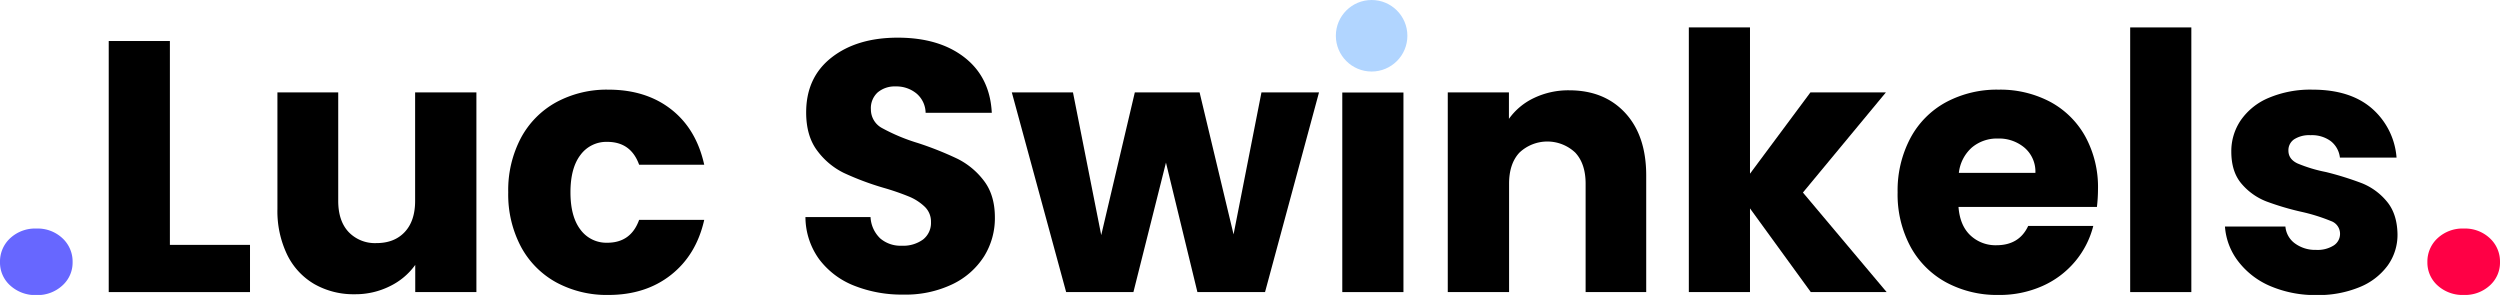 <svg xmlns="http://www.w3.org/2000/svg" viewBox="0 0 838.79 98.96"><defs><style>.cls-1{fill:#6767ff;}.cls-2{fill:#ff0045;}.cls-3{fill:#b1d5ff;}</style></defs><title>Asset 3</title><g id="Layer_2" data-name="Layer 2"><g id="Layer_1-2" data-name="Layer 1"><path class="cls-1" d="M3.42,95.78A10.3,10.3,0,0,1,0,87.92a10.63,10.63,0,0,1,3.42-8,12.3,12.3,0,0,1,8.82-3.24,12.14,12.14,0,0,1,8.7,3.24,10.63,10.63,0,0,1,3.42,8,10.3,10.3,0,0,1-3.42,7.86A12.27,12.27,0,0,1,12.24,99,12.44,12.44,0,0,1,3.42,95.78Z"/><path d="M57,82.16H83.88V98H36.48V13.76H57Z"/><path d="M159.84,31V98H139.32V88.88A22.52,22.52,0,0,1,130.86,96,25.82,25.82,0,0,1,119,98.72a26.47,26.47,0,0,1-13.56-3.42,23.06,23.06,0,0,1-9.12-9.9,33.69,33.69,0,0,1-3.24-15.24V31h20.4V67.4q0,6.72,3.48,10.44a12.2,12.2,0,0,0,9.36,3.72q6,0,9.48-3.72t3.48-10.44V31Z"/><path d="M174.78,46.28a29.59,29.59,0,0,1,11.88-12,35.57,35.57,0,0,1,17.46-4.2q12.6,0,21.06,6.6t11.1,18.6H214.44q-2.76-7.68-10.68-7.68a10.76,10.76,0,0,0-9,4.38q-3.36,4.38-3.36,12.54t3.36,12.54a10.76,10.76,0,0,0,9,4.38q7.92,0,10.68-7.68h21.84q-2.64,11.76-11.16,18.48t-21,6.72a35.57,35.57,0,0,1-17.46-4.2,29.59,29.59,0,0,1-11.88-12,37.47,37.47,0,0,1-4.26-18.24A37.47,37.47,0,0,1,174.78,46.28Z"/><path d="M286.56,95.84A27,27,0,0,1,274.86,87a24.26,24.26,0,0,1-4.62-14.16h21.84a10.6,10.6,0,0,0,3.24,7.14,10.42,10.42,0,0,0,7.2,2.46,11.26,11.26,0,0,0,7.2-2.1,7.05,7.05,0,0,0,2.64-5.82,6.89,6.89,0,0,0-2.1-5.16A16.94,16.94,0,0,0,305.1,66a83,83,0,0,0-8.7-3,94.73,94.73,0,0,1-13.32-5,24.53,24.53,0,0,1-8.88-7.44q-3.72-4.92-3.72-12.84,0-11.76,8.52-18.42t22.2-6.66q13.92,0,22.44,6.66t9.12,18.54h-22.2a8.68,8.68,0,0,0-3-6.42A10.59,10.59,0,0,0,300.48,29a8.82,8.82,0,0,0-6,2,7.14,7.14,0,0,0-2.28,5.7A7.07,7.07,0,0,0,296,43,63,63,0,0,0,308,48a111,111,0,0,1,13.26,5.28,25.24,25.24,0,0,1,8.82,7.32c2.47,3.2,3.72,7.32,3.72,12.36A24.25,24.25,0,0,1,330.18,86a25.63,25.63,0,0,1-10.62,9.36,36.39,36.39,0,0,1-16.44,3.48A43.33,43.33,0,0,1,286.56,95.84Z"/><path d="M442.55,31,424.44,98H401.75L391.2,54.56,380.28,98H357.71L339.48,31H360l9.48,47.88L380.75,31h21.73l11.4,47.64L423.24,31Z"/><rect x="450.36" y="31.04" width="20.52" height="66.96"/><path d="M545.33,37.94q7,7.62,7,20.94V98H532V61.64q0-6.72-3.48-10.44a13.64,13.64,0,0,0-18.72,0q-3.48,3.72-3.48,10.44V98H485.75V31h20.52v8.88a21.65,21.65,0,0,1,8.4-7,26.7,26.7,0,0,1,11.88-2.58Q538.31,30.32,545.33,37.94Z"/><path d="M607.55,98l-20.4-28.08V98H566.63V9.2h20.52V58.28L607.43,31h25.32l-27.84,33.6L633,98Z"/><path d="M703.55,69.44H657.11q.48,6.24,4,9.54a12.28,12.28,0,0,0,8.7,3.3q7.68,0,10.68-6.48h21.84a30,30,0,0,1-6.06,11.88,30.34,30.34,0,0,1-11,8.28,35.27,35.27,0,0,1-14.76,3A35.92,35.92,0,0,1,653,94.76a29.87,29.87,0,0,1-12-12,37,37,0,0,1-4.32-18.24A37.47,37.47,0,0,1,641,46.28a29.49,29.49,0,0,1,11.94-12,36.17,36.17,0,0,1,17.64-4.2,35.81,35.81,0,0,1,17.28,4.08A29.3,29.3,0,0,1,699.65,45.8a35.33,35.33,0,0,1,4.26,17.64A52.38,52.38,0,0,1,703.55,69.44ZM682.91,58a10.55,10.55,0,0,0-3.6-8.4,13.25,13.25,0,0,0-9-3.12,13,13,0,0,0-8.7,3A13.32,13.32,0,0,0,657.23,58Z"/><path d="M735.23,9.2V98H714.71V9.2Z"/><path d="M761.75,96A26.64,26.64,0,0,1,751,87.74,21.62,21.62,0,0,1,746.51,76h20.28A7.8,7.8,0,0,0,770,81.68a11.46,11.46,0,0,0,7.08,2.16,10.11,10.11,0,0,0,5.94-1.5,4.59,4.59,0,0,0,2.1-3.9,4.5,4.5,0,0,0-3-4.26,60.61,60.61,0,0,0-9.72-3.06,91.26,91.26,0,0,1-12-3.54,20.73,20.73,0,0,1-8.28-5.88q-3.48-4-3.48-10.86a18.44,18.44,0,0,1,3.18-10.5,21.41,21.41,0,0,1,9.36-7.5,35.84,35.84,0,0,1,14.7-2.76q12.6,0,19.86,6.24a24.28,24.28,0,0,1,8.34,16.56h-19a8.17,8.17,0,0,0-3.06-5.52,10.61,10.61,0,0,0-6.78-2,9.37,9.37,0,0,0-5.52,1.38,4.41,4.41,0,0,0-1.92,3.78q0,2.88,3.06,4.32a49,49,0,0,0,9.54,2.88,104.37,104.37,0,0,1,12.12,3.78,20.91,20.91,0,0,1,8.22,6q3.54,4.14,3.66,11.1a17.62,17.62,0,0,1-3.3,10.5,21.83,21.83,0,0,1-9.48,7.26A36.26,36.26,0,0,1,777.35,99,38.49,38.49,0,0,1,761.75,96Z"/><path class="cls-2" d="M817.85,95.78a10.3,10.3,0,0,1-3.42-7.86,10.63,10.63,0,0,1,3.42-8,12.3,12.3,0,0,1,8.82-3.24,12.14,12.14,0,0,1,8.7,3.24,10.63,10.63,0,0,1,3.42,8,10.3,10.3,0,0,1-3.42,7.86,12.27,12.27,0,0,1-8.7,3.18A12.44,12.44,0,0,1,817.85,95.78Z"/><circle class="cls-3" cx="460.2" cy="12" r="12"/></g></g></svg>